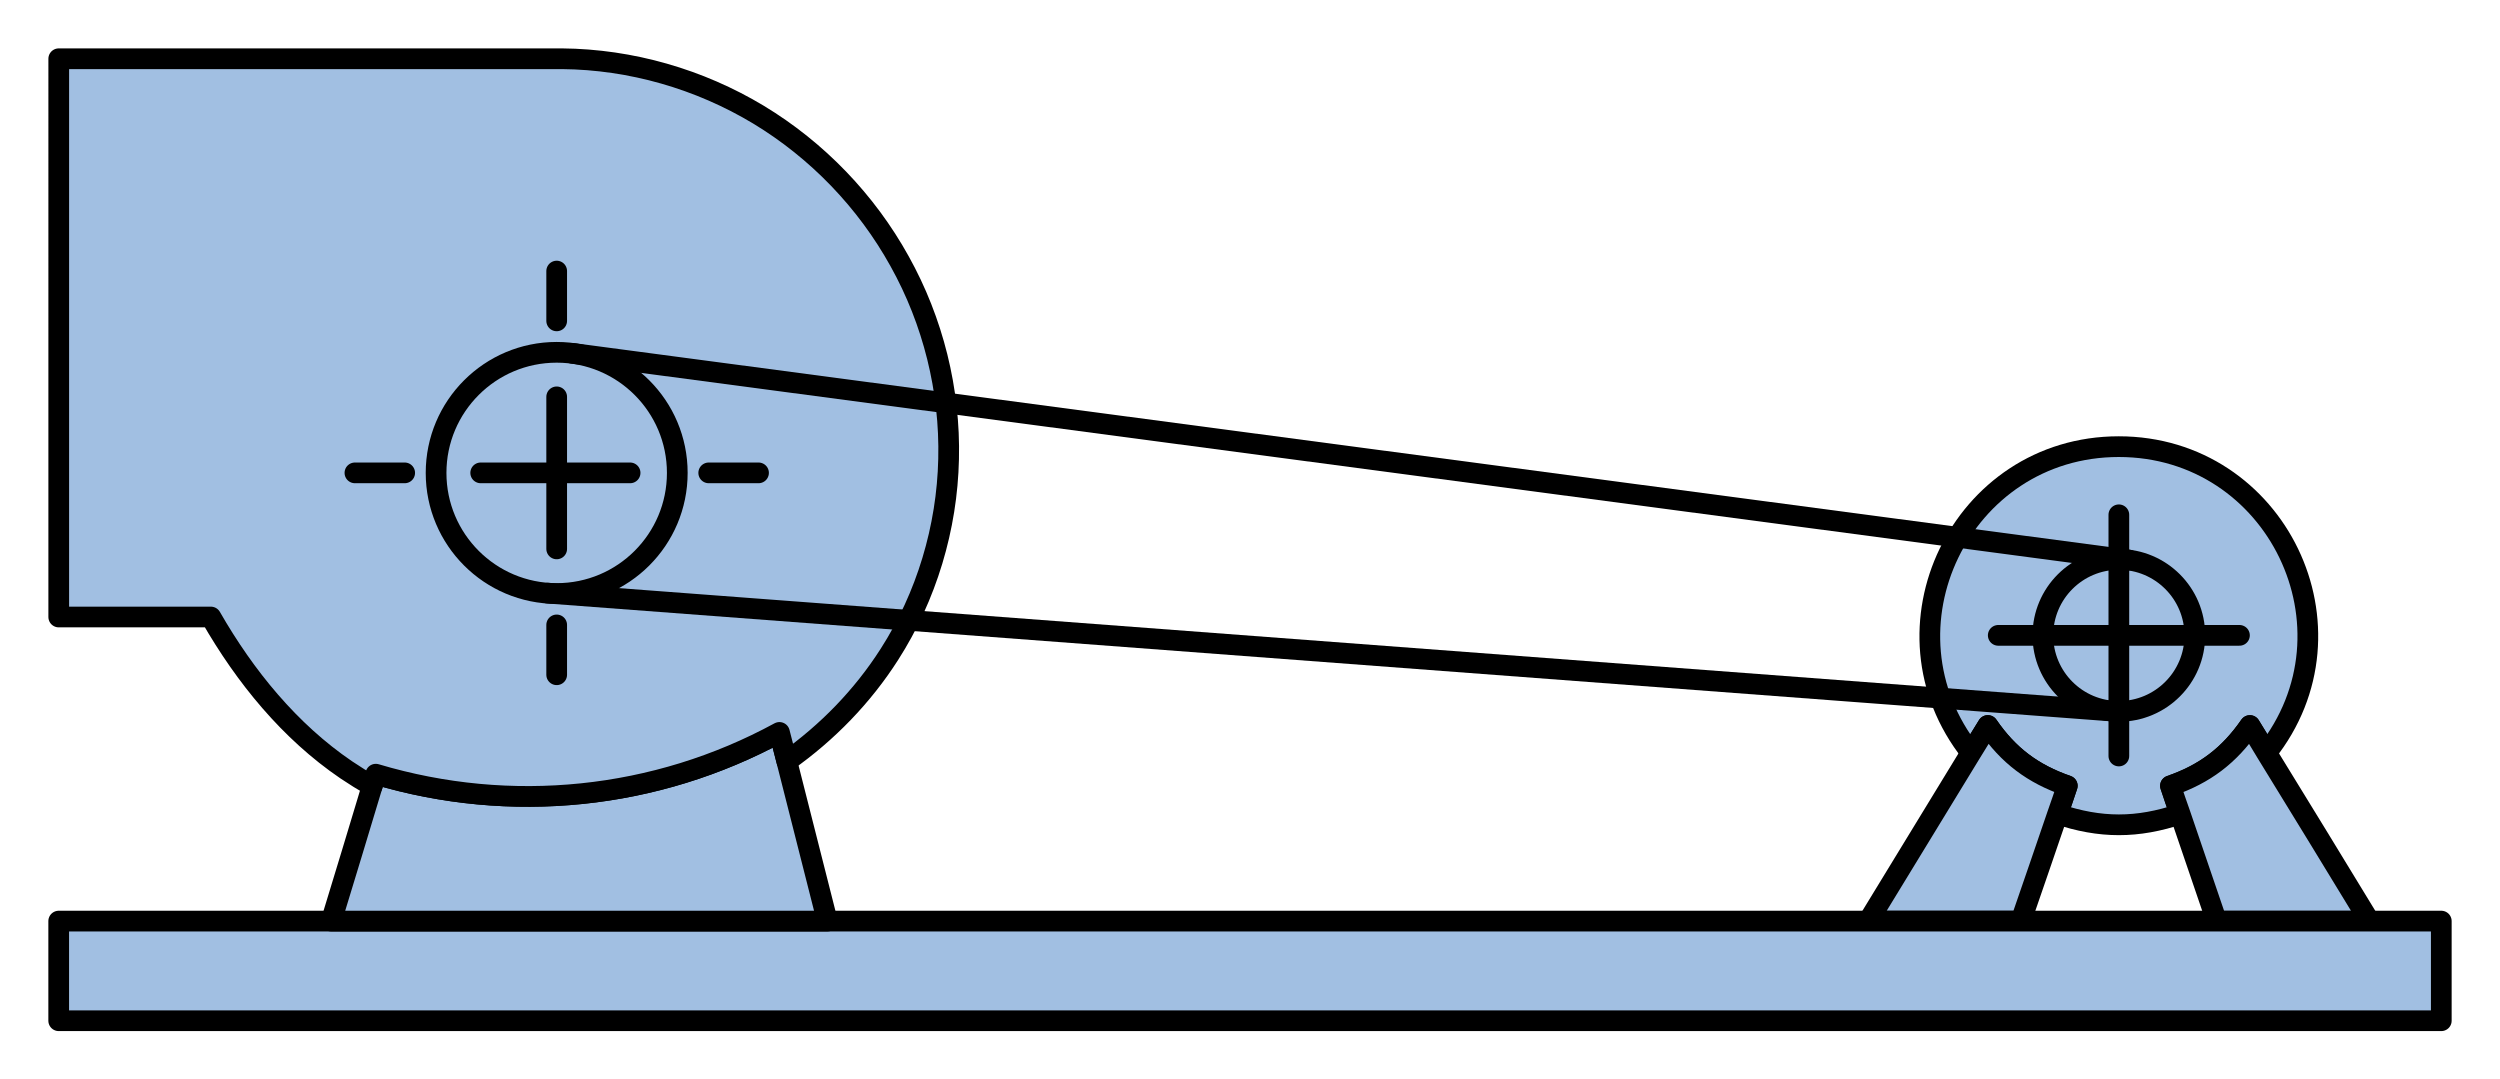 <?xml version="1.0" encoding="utf-8"?>
<!-- Generator: Adobe Illustrator 15.0.0, SVG Export Plug-In . SVG Version: 6.00 Build 0)  -->
<!DOCTYPE svg PUBLIC "-//W3C//DTD SVG 1.1//EN" "http://www.w3.org/Graphics/SVG/1.1/DTD/svg11.dtd">
<svg version="1.1" id="Default" xmlns="http://www.w3.org/2000/svg" preserveAspectRatio="none"  xmlns:agg="http://www.example.com"  x="0px" y="0px"
	   viewBox="4.678 43.276 60.344 26.054" enable-background="new 4.678 43.276 60.344 26.054"
	 xml:space="preserve">

<agg:params>
	<agg:param type="C" name="color" description="Color" cssAttributes="fill" classes="color"/>
	<agg:param type="C" name="strokeColor" description="Stroke Color" cssAttributes="stroke" classes="color,stroked"/>
</agg:params>	 
	 
<style type="text/css" >
   <![CDATA[

	.color,.stroked{
		stroke-width:0.5;
		stroke-linecap:round;
		stroke-linejoin:round;
		stroke: #000000;
	}
	
	.color {
		fill:   #A1BFE2;

	}
	
	.stroked {
		fill:none;
	}
      ]]>
</style>

<g class="color">
	<path d="M55.82,54.057
		c3.814,0,5.939,4.403,3.565,7.39c-0.132-0.218-0.264-0.441-0.4-0.659c-0.502,0.725-1.085,1.167-1.917,1.455
		c0.075,0.228,0.152,0.452,0.233,0.68c-1.03,0.349-1.927,0.349-2.957,0c0.081-0.228,0.157-0.452,0.233-0.68
		c-0.832-0.289-1.42-0.73-1.917-1.455c-0.137,0.218-0.269,0.441-0.406,0.659C49.886,58.46,52.011,54.057,55.82,54.057z"/>
	<path d="M59.386,61.447
		c0.832,1.354,1.659,2.703,2.485,4.063h-3.688c-0.294-0.862-0.588-1.729-0.882-2.586c-0.082-0.228-0.158-0.452-0.233-0.68
		c0.832-0.289,1.415-0.73,1.917-1.455C59.122,61.005,59.253,61.229,59.386,61.447z"/>
	<path d="M54.577,62.243
		c-0.076,0.228-0.152,0.452-0.233,0.68c-0.294,0.856-0.588,1.724-0.888,2.586h-3.683c0.827-1.359,1.654-2.708,2.48-4.063
		c0.137-0.218,0.269-0.441,0.406-0.659C53.157,61.513,53.745,61.954,54.577,62.243z"/>
	<polygon points="
		63.605,65.509 63.605,67.914 6.095,67.914 6.095,65.509 12.673,65.509 24.648,65.509 49.774,65.509 53.457,65.509 58.183,65.509 
		61.871,65.509 "/>
	<path d="M23.669,61.649
		c0.324,1.284,0.654,2.572,0.979,3.86H12.673c0.33-1.085,0.665-2.176,0.989-3.261c0.03-0.097,0.056-0.188,0.086-0.285
		c3.256,0.974,6.761,0.614,9.743-1.008C23.553,61.188,23.608,61.417,23.669,61.649z"/>
	<path d="M26.393,49.583
		c0.806,1.446,1.222,3.109,1.182,4.773c-0.036,1.659-0.533,3.317-1.43,4.716c-0.645,1.01-1.497,1.887-2.475,2.577
		c-0.061-0.234-0.117-0.461-0.178-0.694c-2.982,1.623-6.487,1.982-9.743,1.008c-0.03,0.097-0.056,0.188-0.086,0.285
		c-0.213-0.122-0.426-0.254-0.629-0.391c-1.364-0.928-2.439-2.247-3.266-3.688c-1.228,0-2.45,0-3.672,0V44.694
		c4.047,0,8.1,0,12.147,0c1.669,0.015,3.317,0.492,4.742,1.349C24.405,46.901,25.591,48.133,26.393,49.583z"/>
	<circle cx="55.822" cy="58.613" r="1.834"/>
	<circle cx="18.115" cy="54.691" r="2.911"/>
</g>

<g class="stroked">
	<line x1="55.684" y1="60.441" x2="17.897" y2="57.593"/>
	<line x1="18.499" y1="51.805" x2="56.063" y2="56.794"/>
	<line x1="52.911" y1="58.612" x2="58.733" y2="58.612"/>
	<line x1="55.822" y1="61.524" x2="55.822" y2="55.702"/>
	<line x1="18.115" y1="56.525" x2="18.115" y2="52.855"/>
	<line x1="21.785" y1="54.69" x2="22.987" y2="54.69"/>
	<line x1="13.245" y1="54.69" x2="14.446" y2="54.69"/>
	<line x1="18.115" y1="59.563" x2="18.115" y2="58.36"/>
	<line x1="18.115" y1="51.021" x2="18.115" y2="49.819"/>
	<line x1="16.281" y1="54.69" x2="19.887" y2="54.69"/>
</g>
</svg>

